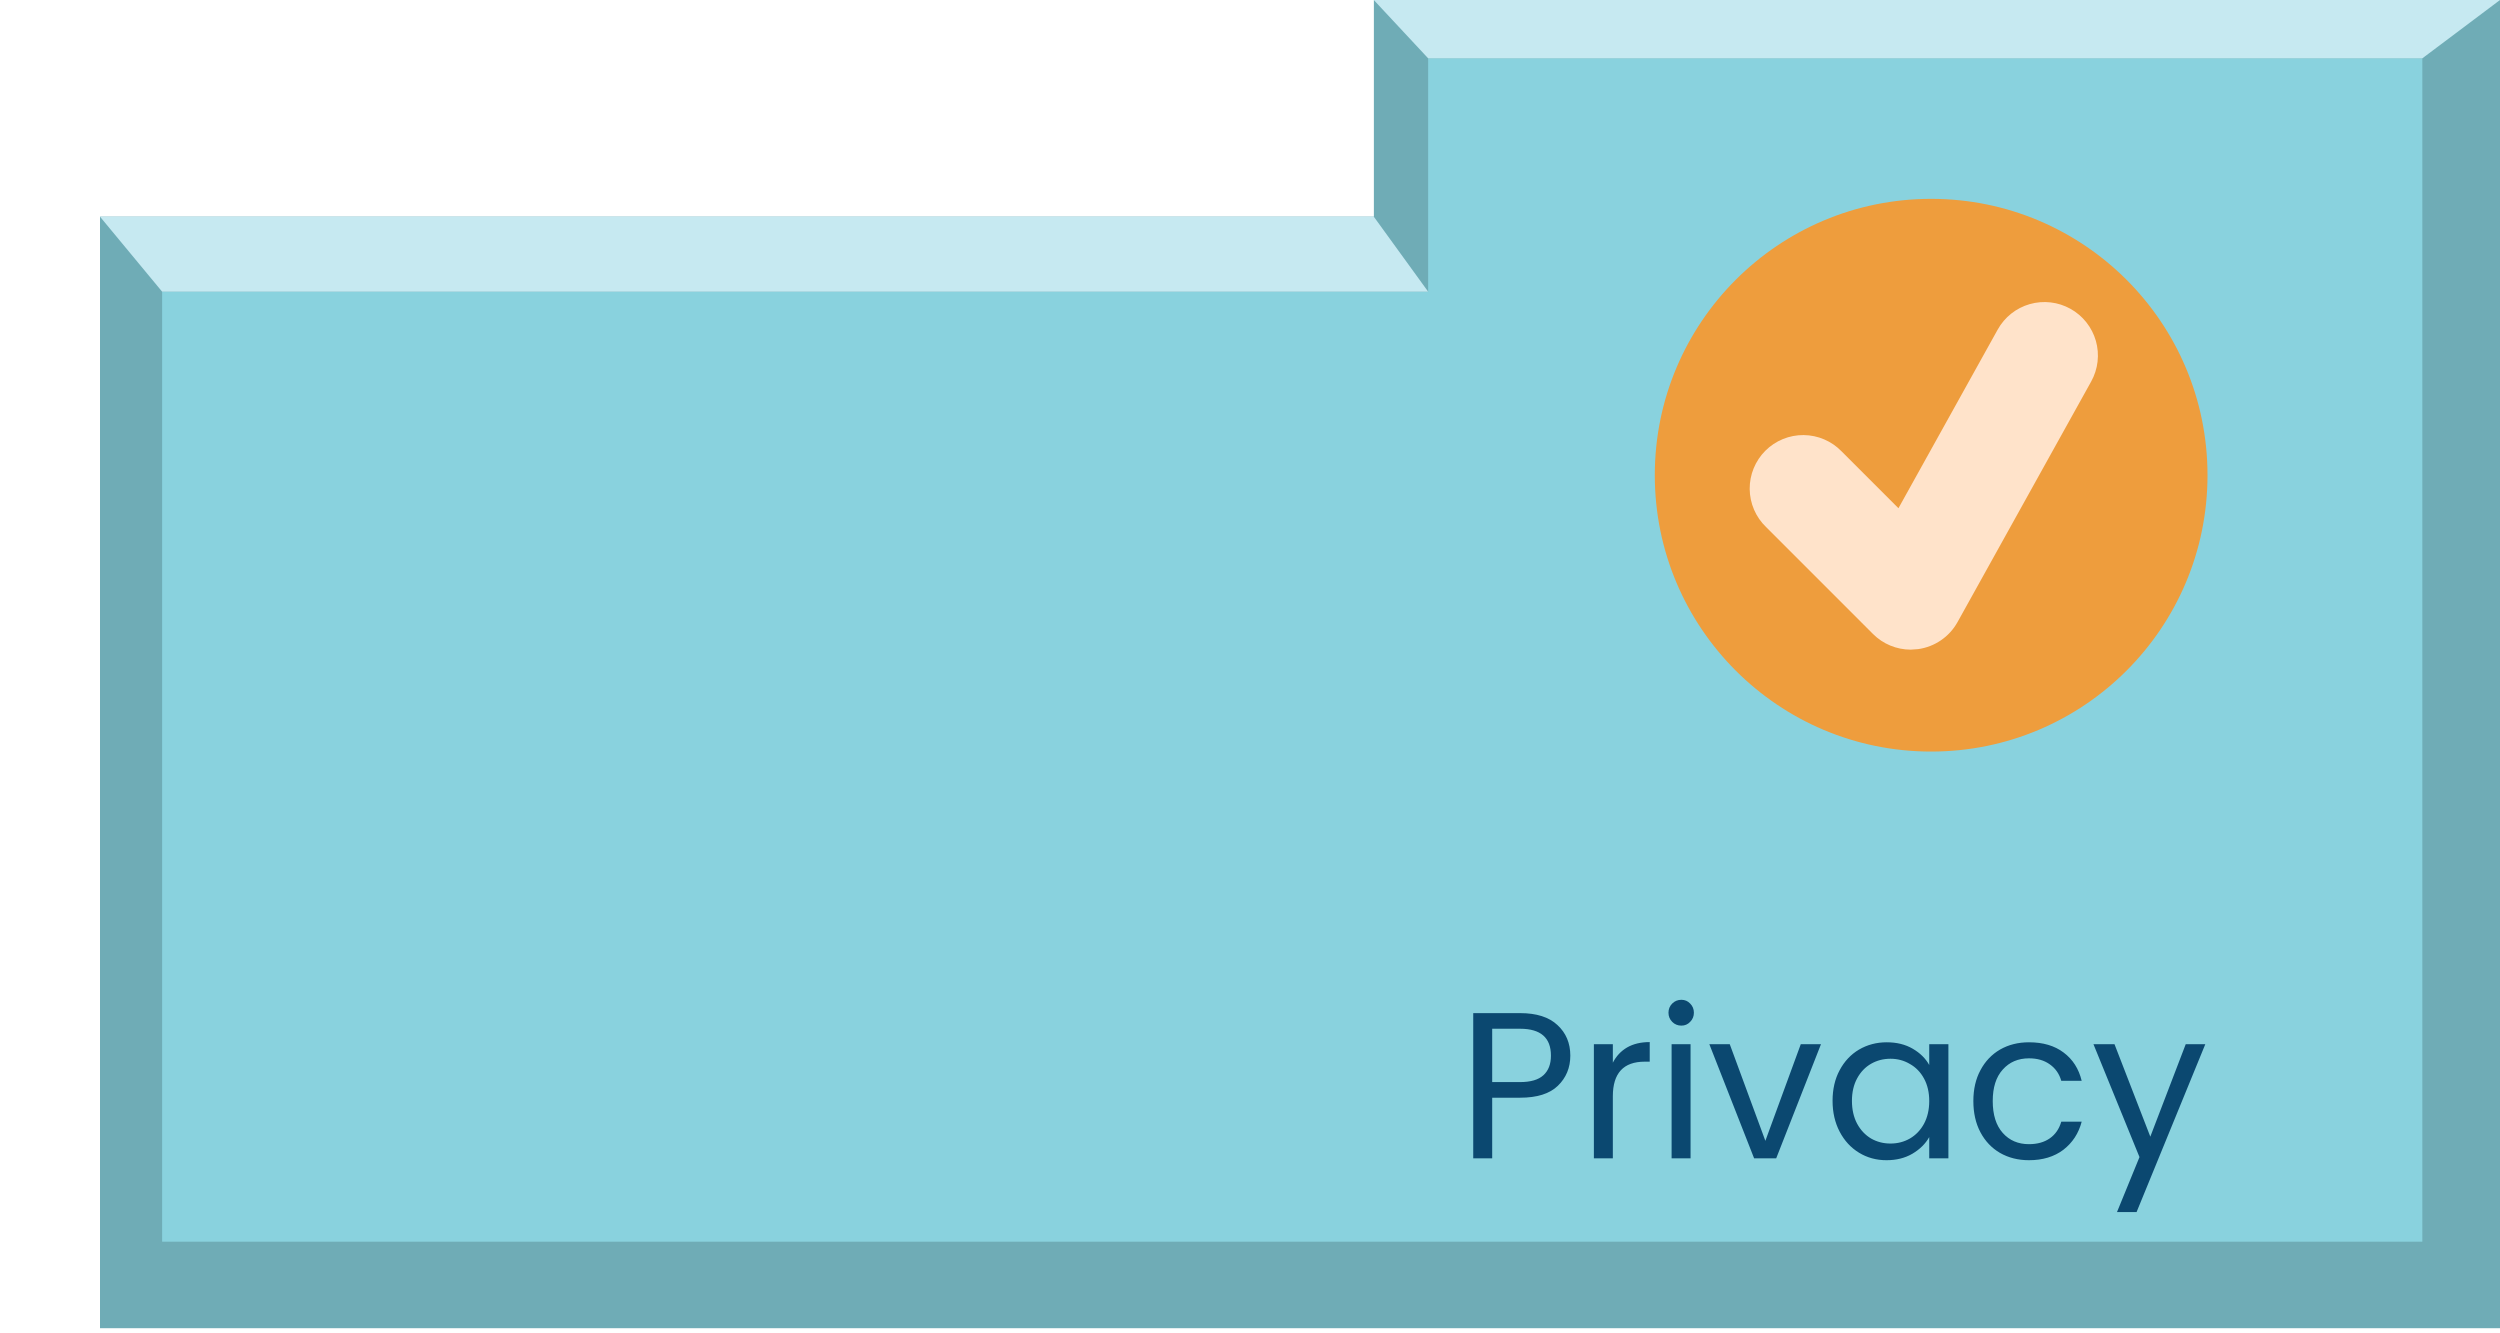 <svg width="300" height="160" viewBox="0 0 300 160" fill="none" xmlns="http://www.w3.org/2000/svg">
<path d="M12 159.384H300V0H164.865V26H12V159.384Z" fill="#6FACB6"/>
<path d="M290.68 149V35.567V7H171.379V20.691V35H95.418H19.456L19.456 92V149H154.136H188.155H222.175H290.68Z" fill="#89D2DE"/>
<path d="M19.456 35L12 26H164.854L171.379 35H19.456Z" fill="#C6E9F1"/>
<path d="M171.379 7L164.854 0H300L290.68 7H171.379Z" fill="#C6E9F1"/>
<path d="M188.438 126.675C188.438 128.125 187.938 129.333 186.938 130.3C185.955 131.25 184.447 131.725 182.413 131.725H179.063V139H176.788V121.575H182.413C184.38 121.575 185.872 122.05 186.888 123C187.922 123.95 188.438 125.175 188.438 126.675ZM182.413 129.85C183.68 129.85 184.613 129.575 185.213 129.025C185.813 128.475 186.113 127.692 186.113 126.675C186.113 124.525 184.88 123.45 182.413 123.45H179.063V129.85H182.413ZM193.541 127.525C193.941 126.742 194.507 126.133 195.241 125.7C195.991 125.267 196.899 125.05 197.966 125.05V127.4H197.366C194.816 127.4 193.541 128.783 193.541 131.55V139H191.266V125.3H193.541V127.525ZM201.767 123.075C201.334 123.075 200.967 122.925 200.667 122.625C200.367 122.325 200.217 121.958 200.217 121.525C200.217 121.092 200.367 120.725 200.667 120.425C200.967 120.125 201.334 119.975 201.767 119.975C202.184 119.975 202.534 120.125 202.817 120.425C203.117 120.725 203.267 121.092 203.267 121.525C203.267 121.958 203.117 122.325 202.817 122.625C202.534 122.925 202.184 123.075 201.767 123.075ZM202.867 125.3V139H200.592V125.3H202.867ZM211.844 136.9L216.094 125.3H218.519L213.144 139H210.494L205.119 125.3H207.569L211.844 136.9ZM219.908 132.1C219.908 130.7 220.191 129.475 220.758 128.425C221.325 127.358 222.1 126.533 223.083 125.95C224.083 125.367 225.191 125.075 226.408 125.075C227.608 125.075 228.65 125.333 229.533 125.85C230.416 126.367 231.075 127.017 231.508 127.8V125.3H233.808V139H231.508V136.45C231.058 137.25 230.383 137.917 229.483 138.45C228.6 138.967 227.566 139.225 226.383 139.225C225.166 139.225 224.066 138.925 223.083 138.325C222.1 137.725 221.325 136.883 220.758 135.8C220.191 134.717 219.908 133.483 219.908 132.1ZM231.508 132.125C231.508 131.092 231.3 130.192 230.883 129.425C230.466 128.658 229.9 128.075 229.183 127.675C228.483 127.258 227.708 127.05 226.858 127.05C226.008 127.05 225.233 127.25 224.533 127.65C223.833 128.05 223.275 128.633 222.858 129.4C222.441 130.167 222.233 131.067 222.233 132.1C222.233 133.15 222.441 134.067 222.858 134.85C223.275 135.617 223.833 136.208 224.533 136.625C225.233 137.025 226.008 137.225 226.858 137.225C227.708 137.225 228.483 137.025 229.183 136.625C229.9 136.208 230.466 135.617 230.883 134.85C231.3 134.067 231.508 133.158 231.508 132.125ZM236.803 132.125C236.803 130.708 237.086 129.475 237.653 128.425C238.219 127.358 239.003 126.533 240.003 125.95C241.019 125.367 242.178 125.075 243.478 125.075C245.161 125.075 246.544 125.483 247.628 126.3C248.728 127.117 249.453 128.25 249.803 129.7H247.353C247.119 128.867 246.661 128.208 245.978 127.725C245.311 127.242 244.478 127 243.478 127C242.178 127 241.128 127.45 240.328 128.35C239.528 129.233 239.128 130.492 239.128 132.125C239.128 133.775 239.528 135.05 240.328 135.95C241.128 136.85 242.178 137.3 243.478 137.3C244.478 137.3 245.311 137.067 245.978 136.6C246.644 136.133 247.103 135.467 247.353 134.6H249.803C249.436 136 248.703 137.125 247.603 137.975C246.503 138.808 245.128 139.225 243.478 139.225C242.178 139.225 241.019 138.933 240.003 138.35C239.003 137.767 238.219 136.942 237.653 135.875C237.086 134.808 236.803 133.558 236.803 132.125ZM264.638 125.3L256.388 145.45H254.038L256.738 138.85L251.213 125.3H253.738L258.038 136.4L262.288 125.3H264.638Z" fill="#0B4870"/>
<circle cx="231.738" cy="57.025" r="33.163" fill="#EE9D3D"/>
<path d="M248.452 37.055C247.716 36.645 246.905 36.384 246.068 36.288C245.231 36.191 244.383 36.261 243.572 36.492C242.762 36.724 242.005 37.113 241.345 37.637C240.685 38.161 240.134 38.81 239.725 39.548L227.813 60.986L220.995 54.168C220.403 53.555 219.695 53.066 218.912 52.73C218.13 52.394 217.288 52.217 216.436 52.209C215.584 52.202 214.739 52.364 213.95 52.687C213.161 53.01 212.445 53.486 211.843 54.088C211.24 54.691 210.764 55.407 210.441 56.196C210.118 56.984 209.956 57.829 209.963 58.681C209.971 59.533 210.148 60.375 210.484 61.158C210.82 61.941 211.309 62.649 211.922 63.241L224.755 76.074C225.968 77.29 227.604 77.958 229.292 77.958L230.181 77.894C231.164 77.756 232.102 77.392 232.921 76.83C233.74 76.269 234.418 75.524 234.9 74.656L250.942 45.781C251.351 45.045 251.612 44.235 251.708 43.398C251.805 42.561 251.736 41.713 251.504 40.902C251.273 40.092 250.885 39.335 250.361 38.675C249.837 38.015 249.189 37.464 248.452 37.055V37.055Z" fill="#FFE3CA"/>
</svg>
